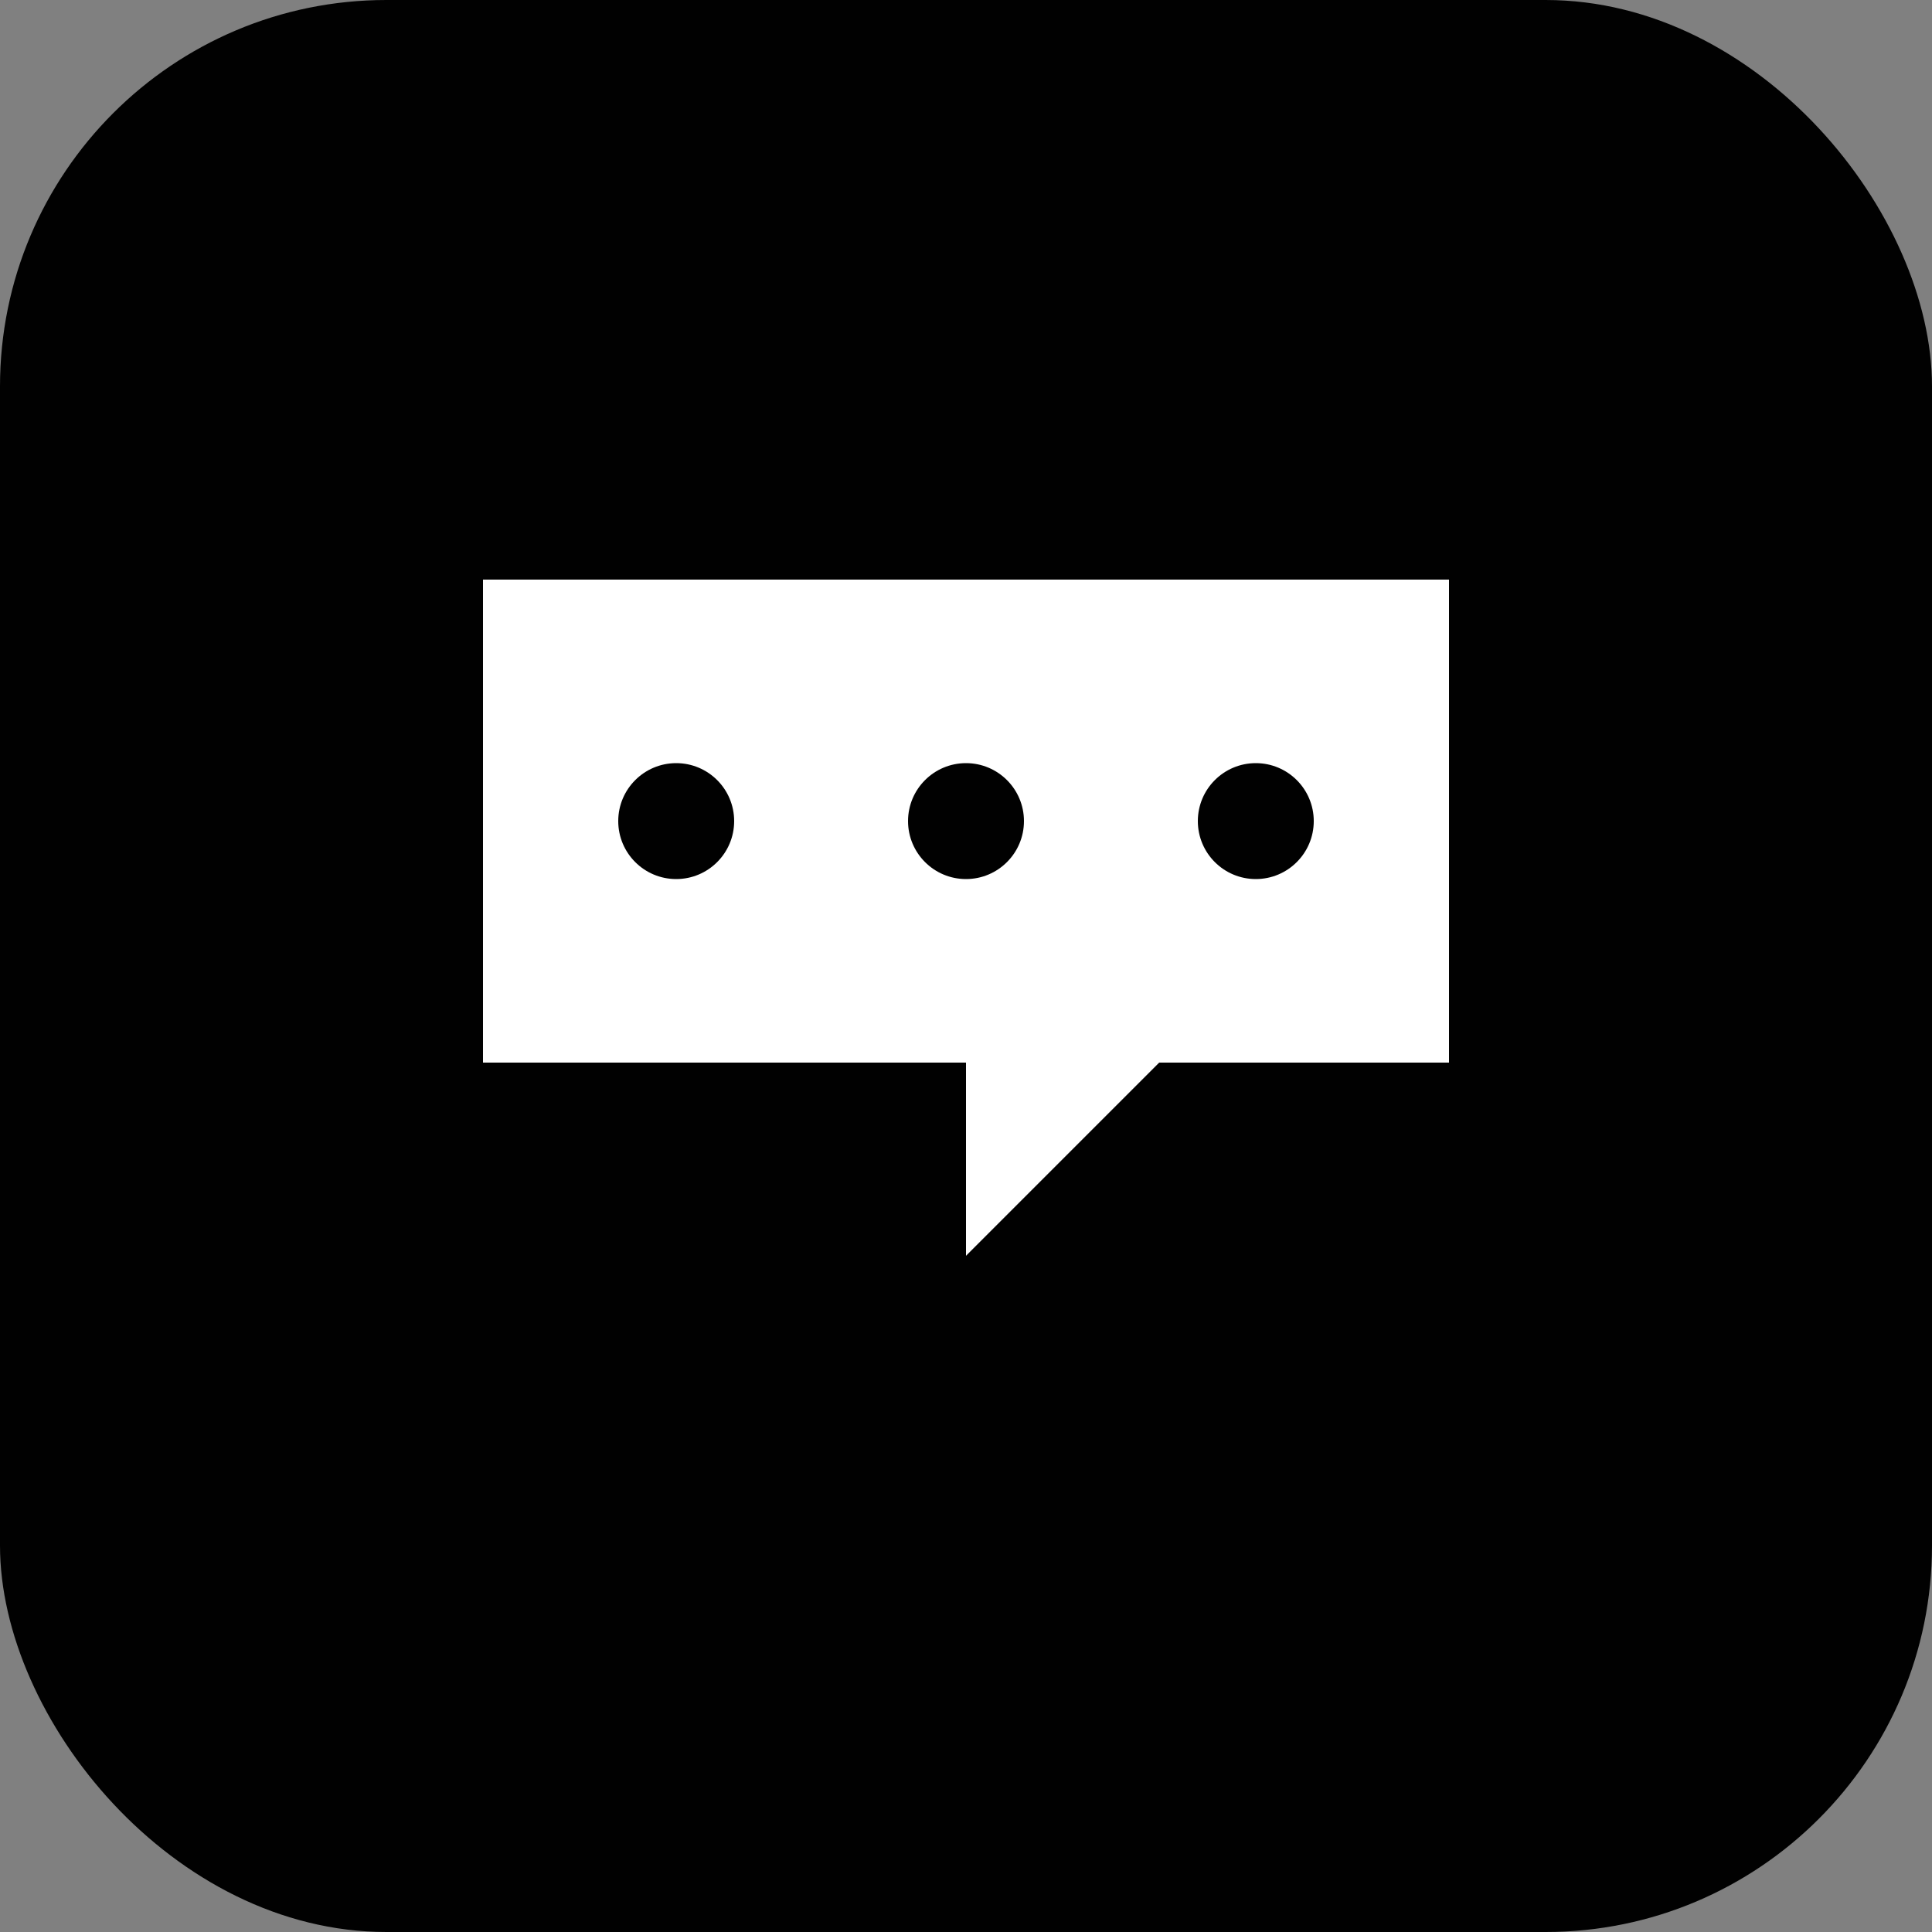 <?xml version="1.0" encoding="UTF-8"?>
<svg width="100" height="100" viewBox="0 0 100 100" xmlns="http://www.w3.org/2000/svg">
  <rect x="0" y="0" width="100" height="100" fill="#808080" stroke="none"/>
  <rect width="100" height="100" rx="20" fill="#010101"/>
  <path d="M25 30h50v25H60l-10 10V55H25z" fill="white"/>
  <circle cx="35" cy="42.5" r="3" fill="#010101"/>
  <circle cx="50" cy="42.5" r="3" fill="#010101"/>
  <circle cx="65" cy="42.5" r="3" fill="#010101"/>
</svg>
